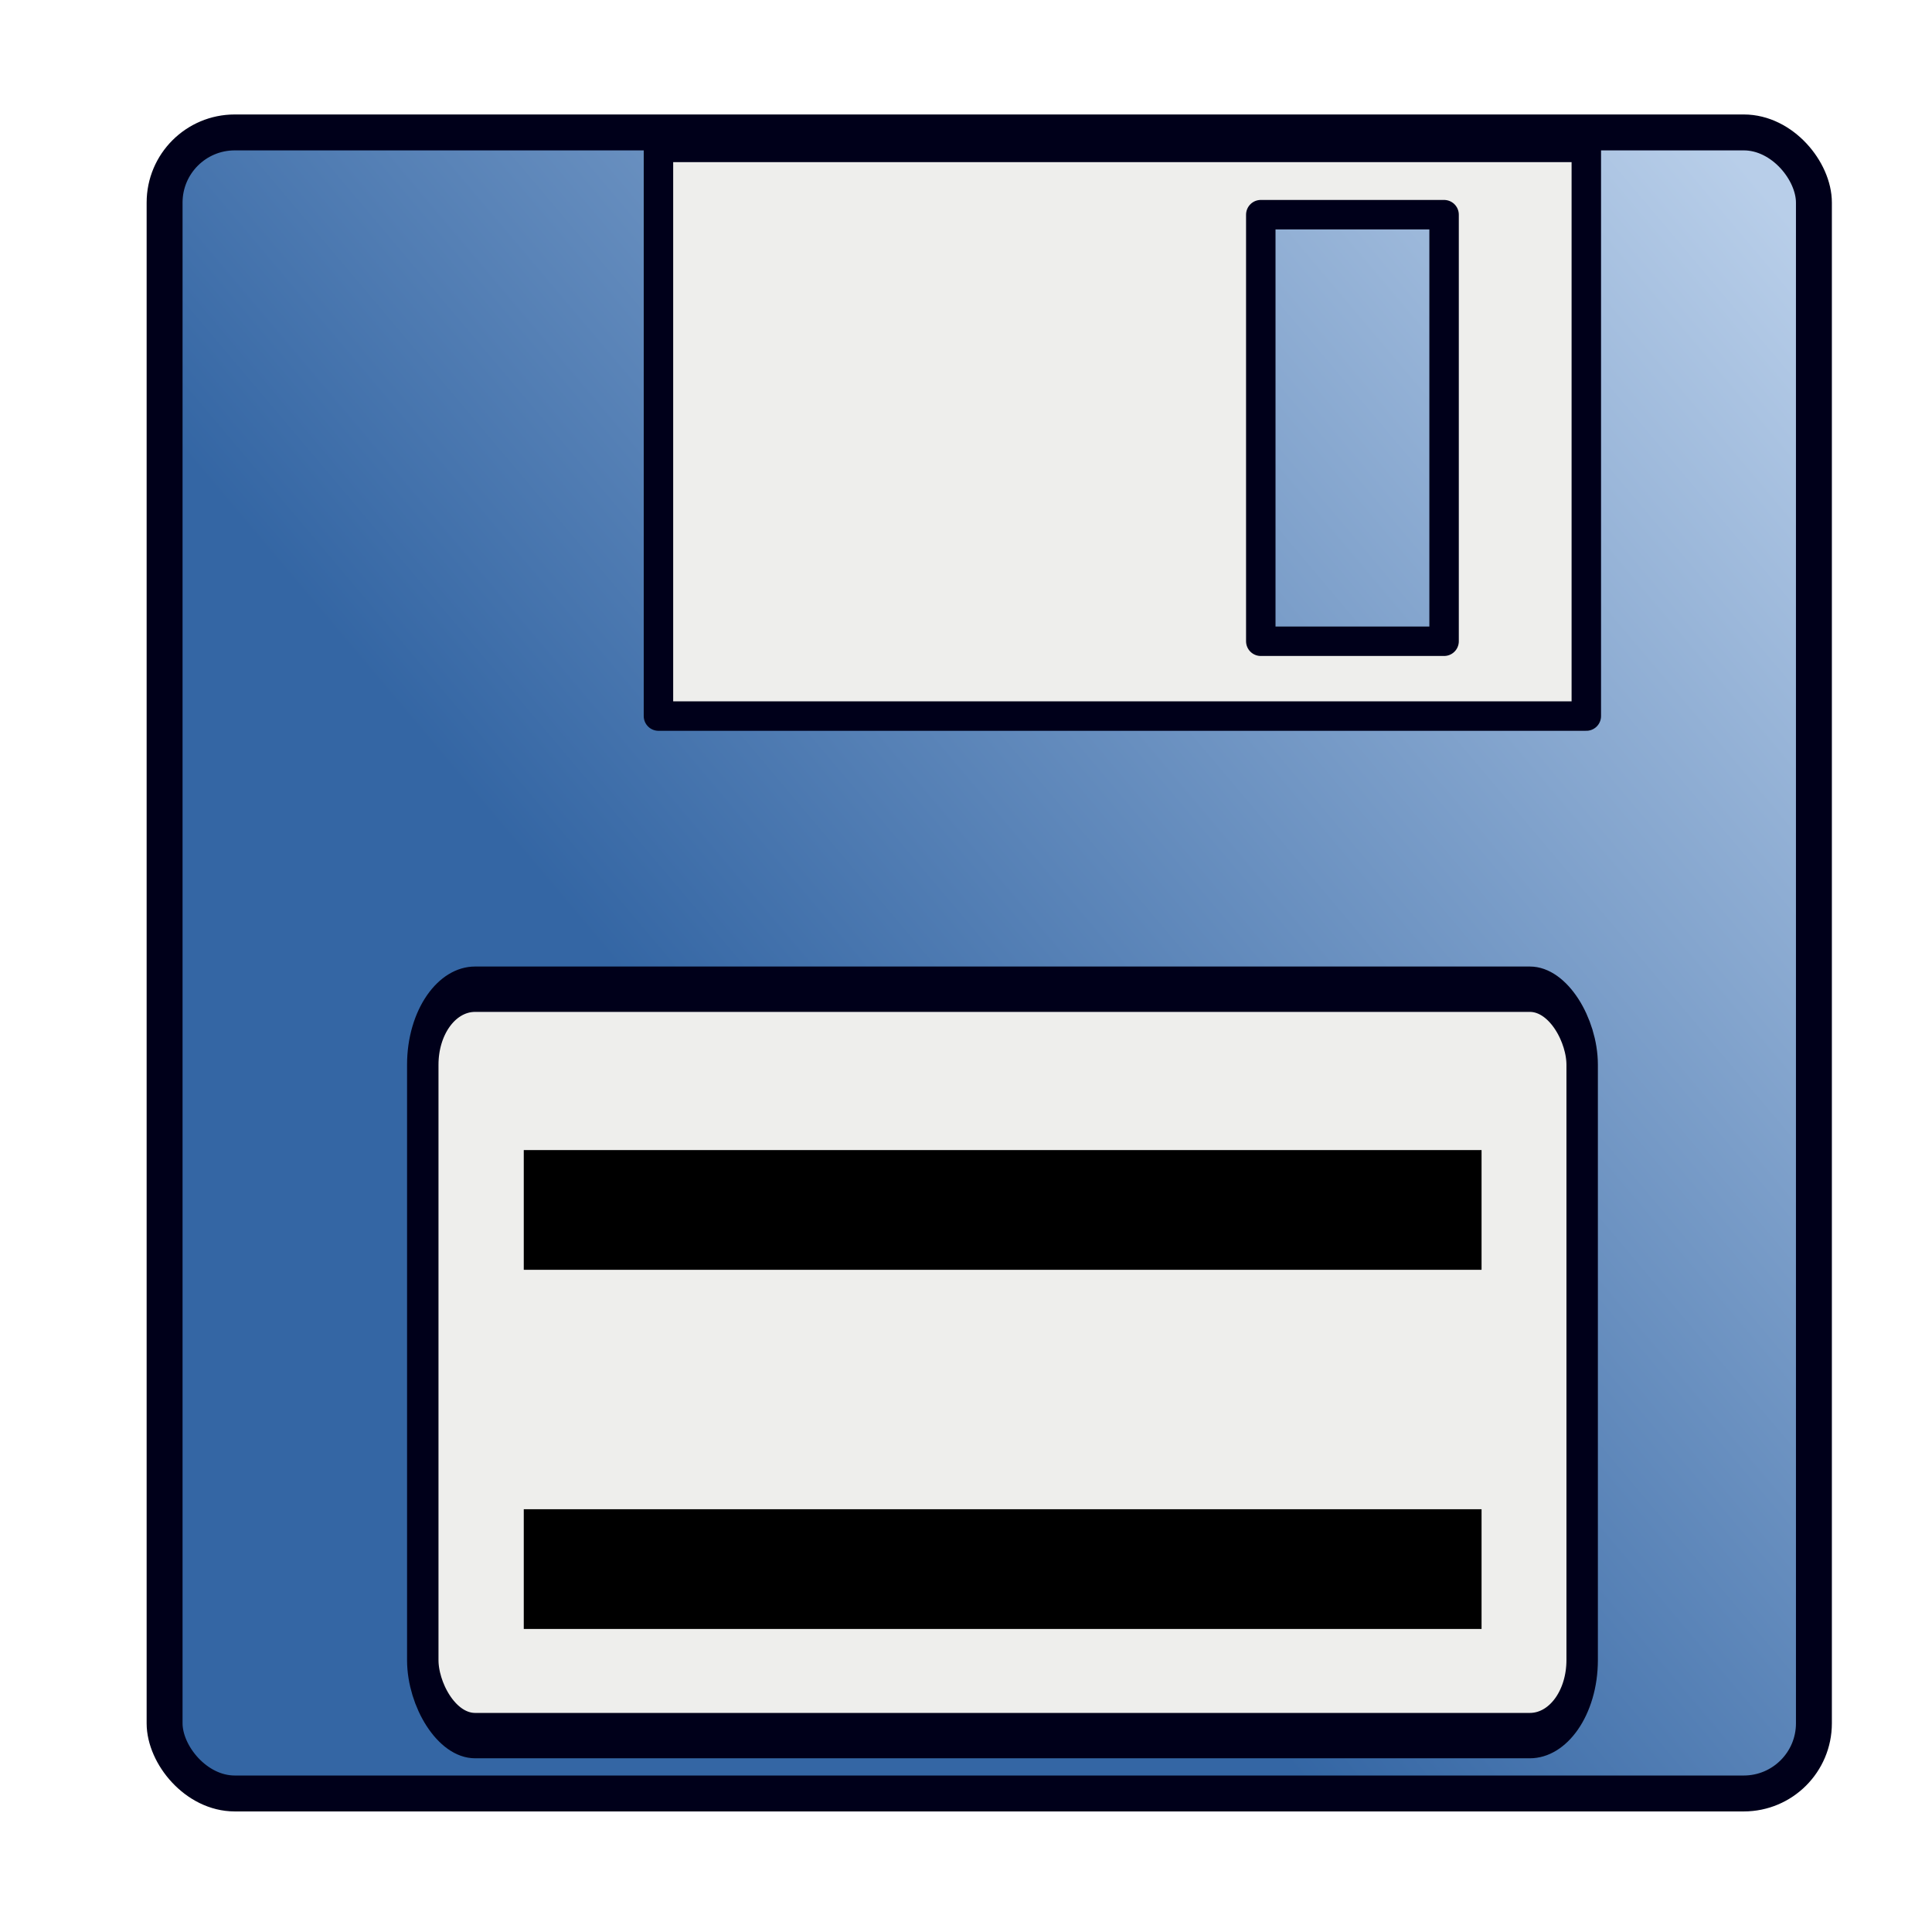 <?xml version="1.0" encoding="UTF-8" standalone="no"?>
<!-- Created with Inkscape (http://www.inkscape.org/) -->
<svg
   xmlns:dc="http://purl.org/dc/elements/1.1/"
   xmlns:cc="http://web.resource.org/cc/"
   xmlns:rdf="http://www.w3.org/1999/02/22-rdf-syntax-ns#"
   xmlns:svg="http://www.w3.org/2000/svg"
   xmlns="http://www.w3.org/2000/svg"
   xmlns:xlink="http://www.w3.org/1999/xlink"
   xmlns:sodipodi="http://sodipodi.sourceforge.net/DTD/sodipodi-0.dtd"
   xmlns:inkscape="http://www.inkscape.org/namespaces/inkscape"
   width="32px"
   height="32px"
   id="svg3389"
   sodipodi:version="0.32"
   inkscape:version="0.45"
   sodipodi:docname="save.svg"
   sodipodi:docbase="/home/matts/Pictures/MyIcons"
   inkscape:output_extension="org.inkscape.output.svg.inkscape"
   inkscape:export-filename="/home/matts/Pictures/MyIcons/save.png"
   inkscape:export-xdpi="90"
   inkscape:export-ydpi="90"
   sodipodi:modified="TRUE">
  <defs
     id="defs3391">
    <filter
       inkscape:collect="always"
       id="filter3261">
      <feGaussianBlur
         inkscape:collect="always"
         stdDeviation="0.071"
         id="feGaussianBlur3263" />
    </filter>
    <linearGradient
       id="linearGradient3363">
      <stop
         style="stop-color:#3466a4;stop-opacity:1;"
         offset="0"
         id="stop3365" />
      <stop
         style="stop-color:#b8cee9;stop-opacity:1;"
         offset="1"
         id="stop3367" />
    </linearGradient>
    <linearGradient
       inkscape:collect="always"
       xlink:href="#linearGradient3363"
       id="linearGradient3369"
       x1="5.535"
       y1="8.883"
       x2="14.341"
       y2="1.45"
       gradientUnits="userSpaceOnUse"
       gradientTransform="translate(1.221,2.095)" />
    <filter
       inkscape:collect="always"
       id="filter3267">
      <feGaussianBlur
         inkscape:collect="always"
         stdDeviation="0.042"
         id="feGaussianBlur3269" />
    </filter>
    <filter
       inkscape:collect="always"
       x="-0.083"
       width="1.167"
       y="-0.75"
       height="2.5"
       id="filter3343">
      <feGaussianBlur
         inkscape:collect="always"
         stdDeviation="0.375"
         id="feGaussianBlur3345" />
    </filter>
    <filter
       inkscape:collect="always"
       x="-0.083"
       width="1.167"
       y="-0.75"
       height="2.5"
       id="filter3347">
      <feGaussianBlur
         inkscape:collect="always"
         stdDeviation="0.375"
         id="feGaussianBlur3349" />
    </filter>
  </defs>
  <sodipodi:namedview
     id="base"
     pagecolor="#ffffff"
     bordercolor="#666666"
     borderopacity="1.0"
     inkscape:pageopacity="0.0"
     inkscape:pageshadow="2"
     inkscape:zoom="11.197802"
     inkscape:cx="16"
     inkscape:cy="16"
     inkscape:current-layer="layer1"
     showgrid="true"
     inkscape:grid-bbox="true"
     inkscape:document-units="px"
     inkscape:window-width="910"
     inkscape:window-height="626"
     inkscape:window-x="104"
     inkscape:window-y="114" />
  <g
     id="layer1"
     inkscape:label="Layer 1"
     inkscape:groupmode="layer">
    <rect
       style="fill:url(#linearGradient3369);fill-opacity:1;stroke:#00001a;stroke-width:0.3;stroke-linecap:round;stroke-linejoin:round;stroke-miterlimit:5;stroke-dasharray:none;stroke-opacity:1;filter:url(#filter3261)"
       id="rect2168"
       width="13.776"
       height="13.874"
       x="2.221"
       y="3.095"
       ry="0.586"
       transform="matrix(1.983,0,0,1.983,-1.678,-3.944)" />
    <path
       style="fill:#eeeeec;fill-opacity:1;stroke:#00001a;stroke-width:0.246;stroke-linecap:round;stroke-linejoin:round;stroke-miterlimit:5;stroke-dasharray:none;stroke-opacity:1;filter:url(#filter3267)"
       d="M 6.346,3.22 L 6.346,7.97 L 14.096,7.97 L 14.096,3.22 L 6.346,3.22 z M 11.377,3.782 L 12.908,3.782 L 12.908,7.345 L 11.377,7.345 L 11.377,3.782 z "
       id="rect3265"
       transform="matrix(1.983,0,0,1.983,-1.678,-3.944)" />
    <rect
       style="fill:#eeeeec;fill-opacity:1;stroke:#00001a;stroke-width:0.301;stroke-linecap:round;stroke-linejoin:round;stroke-miterlimit:5;stroke-dasharray:none;stroke-opacity:1;filter:url(#filter3267)"
       id="rect3273"
       width="11.1"
       height="4.953"
       x="2.15"
       y="0.896"
       transform="matrix(1.73,0,0,2.496,3.283,14.148)"
       ry="0.501" />
    <path
       style="fill:none;fill-rule:evenodd;stroke:#000000;stroke-width:1px;stroke-linecap:butt;stroke-linejoin:miter;stroke-opacity:1;filter:url(#filter3343)"
       d="M 5.221,12.095 L 13.221,12.095"
       id="path3275"
       transform="matrix(1.983,0,0,1.983,-1.678,-3.944)" />
    <path
       style="fill:none;fill-rule:evenodd;stroke:#000000;stroke-width:1px;stroke-linecap:butt;stroke-linejoin:miter;stroke-opacity:1;filter:url(#filter3347)"
       d="M 13.221,15.095 C 12.074,15.095 10.927,15.095 9.78,15.095 C 8.444,15.095 7.107,15.095 5.771,15.095 C 5.587,15.095 5.404,15.095 5.221,15.095"
       id="path3277"
       transform="matrix(1.983,0,0,1.983,-1.678,-3.944)" />
  </g>
</svg>
